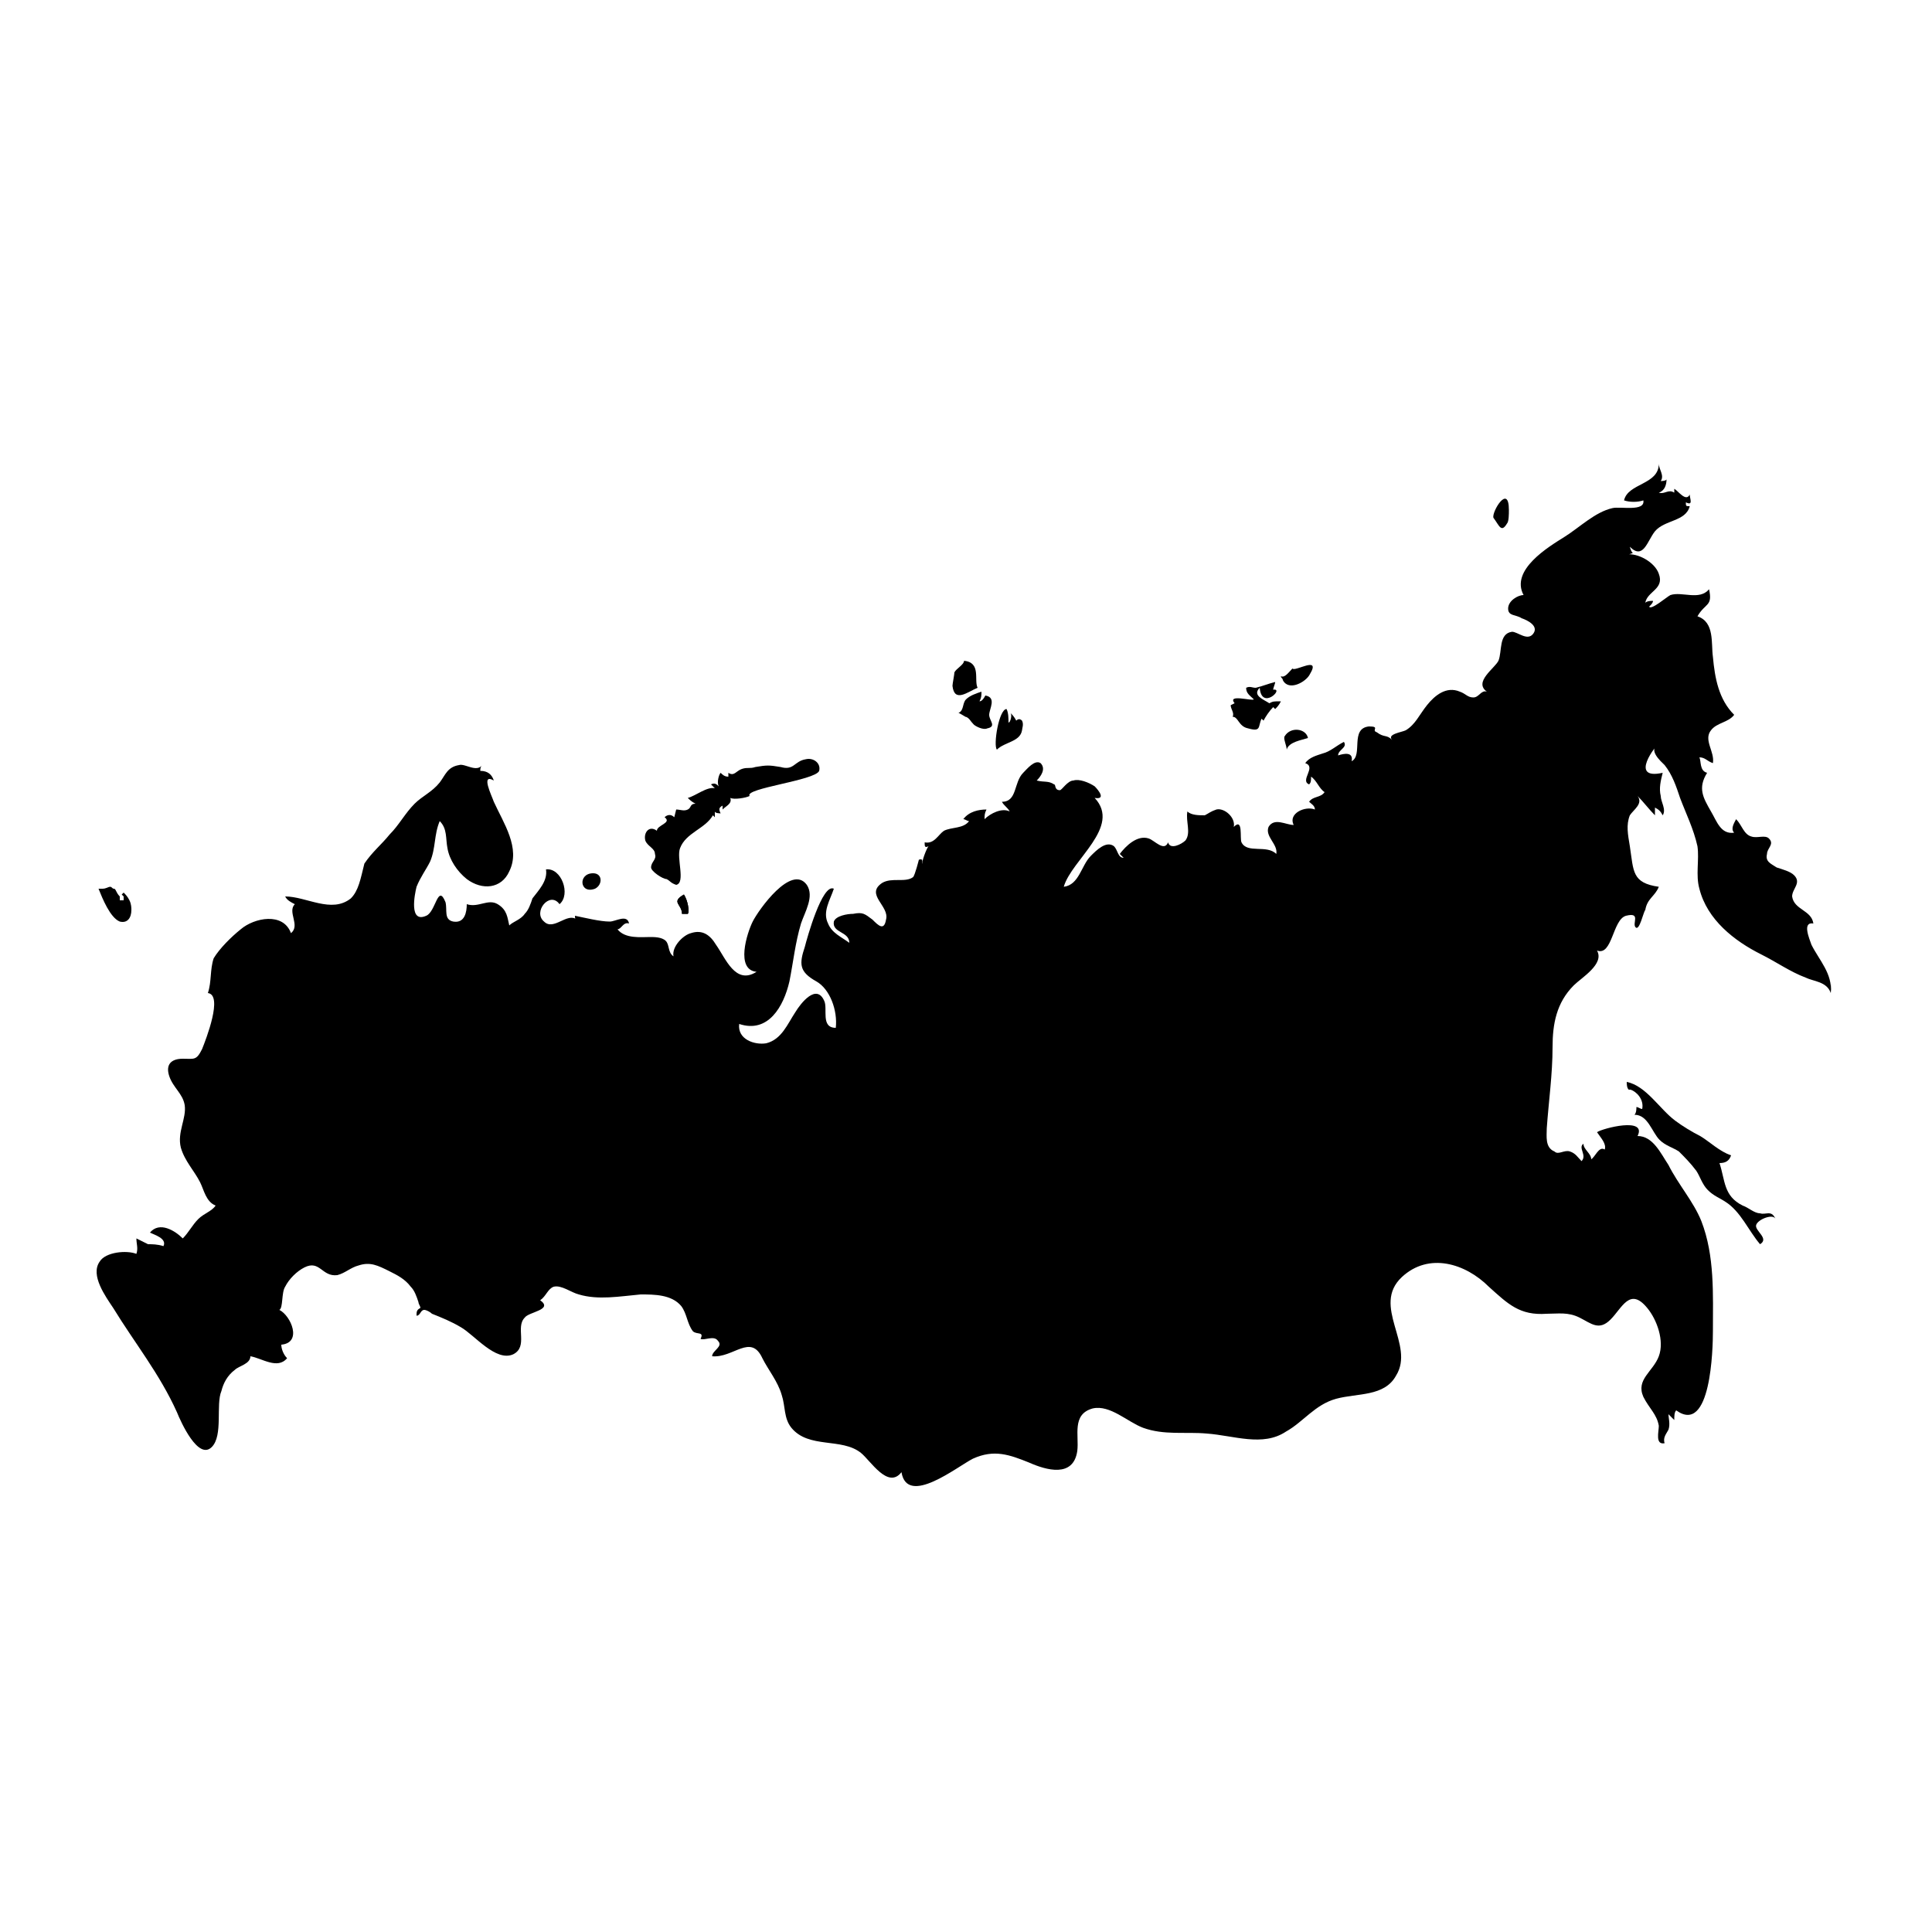 <svg width="40" height="40" viewBox="0 0 40 40" fill="none" xmlns="http://www.w3.org/2000/svg">
<path d="M37.904 20.56C37.944 20.16 37.664 19.88 37.504 19.56C37.464 19.44 37.304 19.08 37.544 19.12C37.504 18.84 37.144 18.84 37.104 18.56C37.104 18.4 37.304 18.28 37.144 18.12C37.064 18.04 36.904 18 36.784 17.96C36.664 17.88 36.544 17.84 36.584 17.68C36.584 17.56 36.744 17.48 36.624 17.36C36.544 17.28 36.384 17.36 36.264 17.32C36.104 17.28 36.064 17.08 35.944 16.96C35.904 17.04 35.824 17.16 35.904 17.24C35.624 17.28 35.544 17 35.424 16.8C35.264 16.52 35.144 16.32 35.344 16C35.184 15.96 35.224 15.76 35.184 15.68C35.304 15.68 35.344 15.76 35.464 15.8C35.504 15.56 35.264 15.32 35.424 15.12C35.544 14.96 35.784 14.96 35.904 14.8C35.584 14.48 35.504 14.04 35.464 13.6C35.424 13.32 35.504 12.88 35.144 12.76C35.304 12.48 35.464 12.56 35.384 12.2C35.184 12.44 34.824 12.24 34.584 12.32C34.504 12.36 34.184 12.64 34.144 12.56C34.184 12.52 34.224 12.48 34.224 12.44C34.184 12.44 34.104 12.44 34.064 12.48C34.104 12.24 34.464 12.2 34.344 11.88C34.264 11.64 33.904 11.44 33.664 11.48C33.704 11.48 33.744 11.48 33.824 11.44C33.784 11.48 33.744 11.32 33.744 11.32C34.024 11.6 34.104 11.2 34.264 11C34.464 10.76 34.904 10.8 34.984 10.48C34.904 10.48 34.904 10.48 34.904 10.4C35.064 10.48 34.984 10.32 34.984 10.24C34.904 10.4 34.744 10.16 34.664 10.12C34.664 10.16 34.664 10.16 34.664 10.2C34.544 10.12 34.464 10.24 34.344 10.2C34.464 10.16 34.504 10.04 34.504 9.92C34.504 9.96 34.384 9.96 34.384 9.96C34.464 9.84 34.344 9.72 34.344 9.6C34.344 10.04 33.704 10 33.624 10.36C33.744 10.4 33.904 10.4 34.024 10.36C34.064 10.6 33.544 10.48 33.384 10.52C33.024 10.6 32.704 10.92 32.384 11.12C32.064 11.32 31.264 11.8 31.544 12.32C31.424 12.32 31.224 12.44 31.224 12.6C31.224 12.76 31.384 12.72 31.504 12.8C31.624 12.84 31.864 12.96 31.744 13.12C31.624 13.28 31.424 13.08 31.304 13.08C31.024 13.12 31.104 13.48 31.024 13.68C30.944 13.84 30.504 14.12 30.784 14.32C30.664 14.28 30.624 14.44 30.504 14.44C30.384 14.44 30.344 14.36 30.224 14.32C29.944 14.2 29.704 14.4 29.544 14.6C29.384 14.8 29.304 15 29.104 15.12C29.024 15.16 28.704 15.2 28.824 15.32C28.704 15.2 28.664 15.28 28.504 15.16C28.384 15.12 28.584 15.04 28.344 15.04C27.944 15.08 28.224 15.64 27.984 15.76C28.024 15.56 27.824 15.6 27.704 15.64C27.704 15.52 27.904 15.48 27.824 15.36C27.664 15.44 27.544 15.56 27.384 15.6C27.264 15.64 27.104 15.68 27.024 15.8C27.264 15.88 26.904 16.16 27.104 16.24C27.144 16.2 27.144 16.16 27.144 16.08C27.264 16.16 27.304 16.32 27.424 16.4C27.344 16.52 27.184 16.48 27.104 16.6C27.144 16.64 27.224 16.68 27.224 16.76C27.024 16.68 26.664 16.84 26.784 17.08C26.624 17.08 26.384 16.92 26.264 17.12C26.184 17.32 26.464 17.48 26.424 17.68C26.224 17.48 25.824 17.68 25.704 17.44C25.664 17.36 25.744 16.92 25.544 17.12C25.584 16.92 25.344 16.72 25.184 16.76C25.064 16.8 25.024 16.84 24.944 16.88C24.824 16.88 24.664 16.88 24.584 16.8C24.544 17 24.664 17.24 24.544 17.4C24.464 17.48 24.224 17.6 24.184 17.44C24.104 17.64 23.904 17.4 23.784 17.36C23.544 17.28 23.304 17.52 23.184 17.68C23.224 17.72 23.224 17.72 23.264 17.76C23.144 17.76 23.144 17.6 23.064 17.52C22.904 17.4 22.704 17.6 22.584 17.72C22.384 17.92 22.344 18.32 22.024 18.36C22.184 17.8 23.224 17.12 22.664 16.52C22.904 16.56 22.744 16.36 22.664 16.28C22.544 16.2 22.344 16.12 22.224 16.16C22.104 16.16 21.984 16.36 21.944 16.36C21.824 16.36 21.864 16.24 21.824 16.24C21.704 16.16 21.624 16.2 21.464 16.16C21.544 16.08 21.664 15.92 21.544 15.8C21.424 15.72 21.264 15.92 21.184 16C20.984 16.2 21.064 16.6 20.744 16.6C20.784 16.68 20.864 16.72 20.904 16.8C20.744 16.72 20.504 16.84 20.384 16.96C20.384 16.88 20.384 16.84 20.424 16.76C20.264 16.76 20.064 16.8 19.944 16.96C19.984 16.96 20.024 17 20.064 17C19.944 17.16 19.704 17.12 19.544 17.2C19.424 17.28 19.344 17.48 19.144 17.44C19.144 17.52 19.144 17.56 19.224 17.52C19.184 17.56 19.064 17.88 19.104 17.88C19.064 17.88 19.144 17.76 19.024 17.8C19.024 17.8 18.944 18.12 18.904 18.16C18.744 18.28 18.464 18.16 18.264 18.28C17.904 18.52 18.424 18.76 18.344 19.04C18.304 19.28 18.184 19.16 18.064 19.04C17.904 18.92 17.864 18.88 17.664 18.92C17.544 18.92 17.304 18.96 17.264 19.08C17.224 19.32 17.584 19.28 17.584 19.52C17.424 19.4 17.224 19.32 17.144 19.12C17.024 18.88 17.184 18.64 17.264 18.4C17.024 18.28 16.704 19.44 16.664 19.6C16.544 19.96 16.544 20.12 16.904 20.32C17.184 20.48 17.344 20.92 17.304 21.28C16.984 21.28 17.144 20.88 17.064 20.72C16.904 20.36 16.584 20.76 16.464 20.96C16.304 21.2 16.184 21.52 15.864 21.6C15.624 21.64 15.264 21.52 15.304 21.2C15.904 21.4 16.224 20.84 16.344 20.32C16.424 19.92 16.464 19.52 16.584 19.12C16.664 18.88 16.864 18.56 16.704 18.32C16.384 17.88 15.704 18.84 15.584 19.08C15.464 19.32 15.224 20.08 15.664 20.12C15.224 20.4 15.024 19.84 14.824 19.56C14.704 19.36 14.544 19.24 14.304 19.32C14.144 19.36 13.904 19.6 13.944 19.8C13.824 19.72 13.864 19.56 13.784 19.48C13.704 19.4 13.544 19.4 13.464 19.4C13.264 19.4 12.944 19.44 12.784 19.24C12.864 19.24 12.904 19.08 13.024 19.12C12.984 18.92 12.744 19.08 12.624 19.08C12.424 19.08 12.104 19 11.904 18.96C11.904 19 11.904 19.04 11.944 19.04C11.744 18.88 11.464 19.28 11.264 19.08C11.024 18.88 11.384 18.44 11.584 18.72C11.824 18.52 11.624 17.96 11.304 18C11.344 18.24 11.144 18.44 11.024 18.6C10.984 18.72 10.944 18.84 10.864 18.92C10.784 19.04 10.624 19.08 10.544 19.16C10.504 19 10.504 18.84 10.304 18.72C10.104 18.6 9.904 18.8 9.664 18.72C9.664 18.88 9.624 19.12 9.384 19.08C9.184 19.04 9.264 18.84 9.224 18.68C9.064 18.28 9.024 18.88 8.824 18.96C8.464 19.12 8.584 18.52 8.624 18.36C8.704 18.16 8.824 18 8.904 17.84C9.024 17.56 8.984 17.28 9.104 17C9.264 17.16 9.224 17.36 9.264 17.56C9.304 17.8 9.464 18.04 9.664 18.2C9.984 18.44 10.384 18.4 10.544 18.04C10.784 17.56 10.424 17.04 10.224 16.6C10.184 16.48 9.944 16 10.224 16.16C10.184 16.04 10.104 15.96 9.944 15.96C9.944 15.92 9.944 15.88 9.984 15.84C9.864 16 9.624 15.8 9.504 15.84C9.264 15.88 9.224 16.04 9.104 16.2C8.944 16.4 8.744 16.48 8.584 16.64C8.384 16.84 8.264 17.08 8.064 17.28C7.904 17.48 7.704 17.64 7.544 17.88C7.464 18.2 7.424 18.44 7.264 18.6C6.864 18.92 6.344 18.56 5.904 18.56C5.944 18.64 6.024 18.68 6.104 18.72C5.944 18.88 6.224 19.16 6.024 19.32C5.864 18.88 5.264 19 4.984 19.24C4.784 19.4 4.544 19.64 4.424 19.84C4.344 20.08 4.384 20.32 4.304 20.56C4.624 20.6 4.264 21.52 4.184 21.72C4.064 21.96 4.024 21.92 3.784 21.92C3.544 21.92 3.424 22.04 3.504 22.28C3.584 22.52 3.784 22.64 3.824 22.88C3.864 23.16 3.664 23.44 3.744 23.76C3.824 24.04 4.024 24.24 4.144 24.48C4.224 24.64 4.264 24.88 4.464 24.96C4.384 25.08 4.224 25.12 4.104 25.24C3.984 25.36 3.904 25.52 3.784 25.64C3.624 25.48 3.304 25.28 3.104 25.52C3.184 25.56 3.464 25.64 3.384 25.8C3.264 25.76 3.144 25.76 3.064 25.76C2.984 25.72 2.904 25.68 2.824 25.64C2.824 25.76 2.864 25.84 2.824 25.96C2.624 25.88 2.184 25.92 2.064 26.12C1.864 26.4 2.184 26.84 2.344 27.08C2.784 27.8 3.304 28.44 3.664 29.24C3.744 29.44 4.104 30.24 4.384 29.96C4.624 29.72 4.464 29.08 4.584 28.8C4.624 28.64 4.704 28.48 4.864 28.36C4.944 28.28 5.184 28.24 5.184 28.08C5.424 28.12 5.744 28.36 5.944 28.12C5.864 28.04 5.824 27.92 5.824 27.84C6.264 27.8 6.024 27.24 5.784 27.12C5.864 27.08 5.824 26.76 5.904 26.64C5.984 26.48 6.144 26.32 6.304 26.24C6.624 26.08 6.664 26.44 6.984 26.4C7.144 26.36 7.264 26.24 7.424 26.2C7.664 26.12 7.824 26.2 8.064 26.32C8.224 26.4 8.384 26.48 8.504 26.64C8.584 26.72 8.624 26.84 8.664 26.96C8.664 27 8.704 27.04 8.704 27.08C8.624 27.12 8.624 27.16 8.624 27.24C8.704 27.24 8.704 27.12 8.784 27.12C8.824 27.12 8.904 27.16 8.944 27.2C9.144 27.28 9.344 27.36 9.544 27.48C9.824 27.64 10.264 28.2 10.624 28.04C10.944 27.88 10.664 27.48 10.864 27.28C10.944 27.16 11.464 27.12 11.184 26.92C11.304 26.84 11.344 26.68 11.464 26.64C11.624 26.6 11.824 26.76 11.984 26.8C12.384 26.92 12.824 26.84 13.264 26.8C13.544 26.8 13.904 26.8 14.104 27.04C14.224 27.2 14.224 27.4 14.344 27.56C14.424 27.64 14.584 27.56 14.504 27.72C14.584 27.76 14.784 27.64 14.864 27.76C14.984 27.88 14.744 27.96 14.744 28.08C15.184 28.12 15.544 27.6 15.784 28.12C15.904 28.36 16.104 28.6 16.184 28.88C16.264 29.12 16.224 29.36 16.384 29.56C16.744 30 17.424 29.76 17.824 30.08C18.024 30.24 18.384 30.84 18.664 30.48C18.784 31.2 19.824 30.36 20.144 30.2C20.584 30 20.904 30.12 21.304 30.28C21.664 30.44 22.224 30.6 22.304 30.04C22.344 29.72 22.184 29.28 22.624 29.16C22.984 29.08 23.344 29.44 23.664 29.56C24.104 29.72 24.544 29.64 24.984 29.68C25.544 29.72 26.144 29.96 26.624 29.64C26.984 29.44 27.224 29.08 27.664 28.96C28.104 28.84 28.664 28.92 28.904 28.48C29.304 27.84 28.384 27.04 29.024 26.44C29.584 25.92 30.344 26.16 30.824 26.64C31.224 27 31.464 27.24 32.024 27.2C32.264 27.2 32.464 27.16 32.704 27.28C32.944 27.4 33.104 27.56 33.344 27.32C33.584 27.08 33.744 26.64 34.104 27.08C34.304 27.32 34.464 27.76 34.344 28.08C34.224 28.4 33.864 28.56 34.024 28.92C34.144 29.16 34.304 29.28 34.344 29.52C34.344 29.64 34.264 29.92 34.464 29.88C34.424 29.76 34.504 29.68 34.544 29.6C34.584 29.48 34.544 29.36 34.544 29.28C34.584 29.32 34.624 29.36 34.664 29.4C34.664 29.32 34.664 29.24 34.704 29.2C35.424 29.72 35.464 27.92 35.464 27.56C35.464 26.8 35.504 26 35.224 25.28C35.064 24.88 34.744 24.52 34.544 24.12C34.384 23.88 34.224 23.52 33.904 23.52C34.104 23.12 33.184 23.36 33.064 23.44C33.144 23.56 33.264 23.68 33.224 23.8C33.104 23.72 33.024 23.96 32.944 24C32.944 23.88 32.784 23.8 32.784 23.68C32.664 23.76 32.864 23.92 32.744 24.04C32.664 23.96 32.624 23.88 32.504 23.84C32.384 23.8 32.264 23.92 32.184 23.84C31.984 23.76 32.024 23.52 32.024 23.36C32.064 22.8 32.144 22.24 32.144 21.68C32.144 21.2 32.224 20.76 32.584 20.4C32.744 20.24 33.224 19.96 33.064 19.68C33.384 19.8 33.384 19.04 33.664 18.96C33.984 18.88 33.784 19.12 33.864 19.2C33.944 19.28 34.024 18.88 34.064 18.84C34.104 18.6 34.264 18.56 34.344 18.36C33.784 18.28 33.824 18.04 33.744 17.52C33.704 17.28 33.664 17.08 33.744 16.88C33.824 16.76 34.024 16.64 33.904 16.48C34.024 16.6 34.144 16.76 34.264 16.88C34.264 16.84 34.264 16.8 34.264 16.72C34.344 16.76 34.384 16.8 34.424 16.88C34.504 16.76 34.384 16.6 34.384 16.48C34.344 16.32 34.384 16.16 34.424 16C33.704 16.16 34.304 15.4 34.344 15.4C34.104 15.52 34.384 15.76 34.464 15.84C34.624 16.04 34.704 16.28 34.784 16.52C34.904 16.84 35.064 17.16 35.144 17.52C35.184 17.8 35.104 18.12 35.184 18.4C35.344 19.04 35.904 19.48 36.464 19.76C36.784 19.92 37.064 20.12 37.384 20.24C37.544 20.32 37.824 20.32 37.904 20.56C37.904 20.52 37.904 20.48 37.904 20.44C37.904 20.44 37.904 20.48 37.904 20.56C37.904 20.48 37.904 20.44 37.904 20.36C37.904 20.4 37.904 20.48 37.904 20.56C37.904 20.52 37.904 20.44 37.904 20.36C37.904 20.4 37.904 20.48 37.904 20.56C37.904 20.52 37.904 20.44 37.904 20.36C37.904 20.4 37.904 20.48 37.904 20.56C37.904 20.52 37.904 20.44 37.904 20.36C37.904 20.4 37.904 20.48 37.904 20.56C37.944 20.16 37.904 20.48 37.904 20.56C37.944 20.16 37.904 20.48 37.904 20.56Z" fill="black"/>
<path d="M14.16 18.52C13.88 18.68 14.12 18.72 14.12 18.92H14.24C14.28 18.88 14.24 18.64 14.16 18.52Z" fill="black"/>
<path d="M30.92 10.72C31.04 10.88 31.08 11.04 31.2 10.84C31.24 10.8 31.24 10.64 31.24 10.56C31.24 10 30.88 10.6 30.92 10.72Z" fill="black"/>
<path d="M26.64 15.52C26.68 15.36 26.96 15.32 27.08 15.28C27.04 15.08 26.72 15.04 26.6 15.24C26.56 15.28 26.64 15.44 26.64 15.52Z" fill="black"/>
<path d="M20.88 14.96C20.88 14.88 20.88 14.76 20.84 14.68C20.68 14.68 20.56 15.44 20.64 15.52C20.8 15.36 21.12 15.36 21.16 15.12C21.16 15.08 21.2 15 21.16 14.92C21.12 14.88 21.08 14.88 21.04 14.92C21 14.84 20.96 14.8 20.92 14.76C20.96 14.8 20.92 14.96 20.88 14.96Z" fill="black"/>
<path d="M20.401 14.4C20.36 14.48 20.32 14.52 20.28 14.52C20.32 14.44 20.32 14.4 20.32 14.32C20.201 14.36 20.081 14.4 20 14.48C19.921 14.56 19.96 14.72 19.84 14.76C19.8 14.72 20.041 14.88 20 14.84C20.081 14.88 20.081 14.92 20.16 15C20.201 15.04 20.36 15.12 20.441 15.08C20.64 15.04 20.48 14.92 20.48 14.8C20.48 14.68 20.64 14.44 20.401 14.4Z" fill="black"/>
<path d="M12.28 18.08C11.96 18.08 11.999 18.52 12.319 18.4C12.479 18.32 12.479 18.08 12.28 18.08Z" fill="black"/>
<path d="M13.8 18.2C13.72 18.2 13.48 18.04 13.48 17.96C13.48 17.84 13.6 17.8 13.56 17.68C13.56 17.56 13.4 17.52 13.36 17.4C13.32 17.24 13.44 17.08 13.6 17.2C13.6 17.08 13.92 17.04 13.76 16.92C13.8 16.88 13.88 16.84 13.96 16.92L14 16.76C14.08 16.76 14.16 16.8 14.24 16.76C14.32 16.72 14.28 16.64 14.4 16.64C14.32 16.6 14.28 16.56 14.24 16.52C14.4 16.48 14.64 16.28 14.8 16.32L14.72 16.24C14.8 16.2 14.84 16.24 14.88 16.28C14.84 16.2 14.88 16.04 14.92 16C14.96 16.04 15 16.08 15.08 16.08C15.08 16.04 15.08 16.04 15.08 16C15.2 16.08 15.24 15.96 15.36 15.92C15.48 15.88 15.52 15.92 15.64 15.88C15.88 15.84 15.92 15.84 16.16 15.88C16.44 15.96 16.44 15.76 16.68 15.72C16.84 15.68 17 15.8 16.96 15.96C16.88 16.16 15.4 16.32 15.52 16.48C15.44 16.52 15.2 16.56 15.12 16.52C15.16 16.64 15.04 16.68 14.96 16.76C14.96 16.72 14.96 16.68 14.96 16.68C14.88 16.72 14.88 16.76 14.92 16.84C14.92 16.84 14.8 16.84 14.8 16.8C14.8 16.84 14.8 16.88 14.8 16.92L14.76 16.88C14.6 17.16 14.2 17.24 14.08 17.56C14 17.76 14.2 18.28 14 18.32C13.88 18.28 13.88 18.24 13.8 18.2Z" fill="black"/>
<path d="M33.76 22.56H33.72C33.68 22.52 33.68 22.44 33.68 22.4C34.08 22.48 34.36 22.96 34.68 23.2C34.84 23.32 35.04 23.44 35.2 23.52C35.4 23.64 35.6 23.84 35.84 23.92C35.8 24.04 35.72 24.08 35.6 24.08C35.72 24.44 35.68 24.76 36.08 24.96C36.2 25 36.32 25.12 36.44 25.12C36.56 25.16 36.68 25.04 36.76 25.24C36.72 25.12 36.4 25.24 36.36 25.36C36.32 25.48 36.64 25.64 36.44 25.76C36.2 25.48 36.04 25.08 35.72 24.88C35.6 24.8 35.48 24.76 35.36 24.64C35.24 24.52 35.2 24.36 35.12 24.24C35 24.08 34.88 23.96 34.76 23.84C34.64 23.76 34.48 23.72 34.36 23.6C34.2 23.44 34.12 23.08 33.84 23.08C33.88 23.04 33.88 22.96 33.88 22.92C33.92 22.92 33.96 22.96 34 22.96C34.04 22.76 33.88 22.6 33.76 22.56Z" fill="black"/>
<path d="M26.28 14.56C26.16 14.48 25.921 14.4 26.081 14.24C26.12 14.72 26.601 14.24 26.36 14.28C26.36 14.24 26.401 14.16 26.401 14.12C26.241 14.16 26.16 14.2 26 14.24C25.921 14.24 25.881 14.2 25.8 14.24C25.8 14.36 25.881 14.4 25.96 14.48C25.921 14.52 25.401 14.36 25.561 14.56L25.48 14.6C25.48 14.68 25.561 14.76 25.52 14.84C25.64 14.84 25.64 15.04 25.84 15.08C26.12 15.16 26.041 15.04 26.12 14.88L26.16 14.92C26.201 14.84 26.28 14.72 26.36 14.64L26.401 14.68C26.441 14.64 26.48 14.6 26.52 14.52C26.36 14.52 26.36 14.52 26.28 14.56Z" fill="black"/>
<path d="M26.759 13.84C26.68 13.92 26.599 14.04 26.52 14C26.52 14.04 26.559 14.04 26.559 14.08C26.68 14.32 27.04 14.12 27.119 13.96C27.36 13.56 26.799 13.92 26.759 13.84Z" fill="black"/>
<path d="M2.68 18.64C2.64 18.56 2.6 18.52 2.56 18.48L2.52 18.52L2.56 18.56V18.64H2.48C2.48 18.64 2.48 18.6 2.48 18.56C2.4 18.48 2.4 18.4 2.36 18.4C2.32 18.4 2.32 18.36 2.28 18.36C2.24 18.36 2.2 18.4 2.12 18.4C2.08 18.4 2.08 18.4 2.04 18.4C2.12 18.6 2.28 19 2.48 19.08C2.64 19.12 2.72 19 2.72 18.84C2.72 18.8 2.72 18.72 2.68 18.64Z" fill="black"/>
<path d="M19.96 13.68C19.96 13.76 19.8 13.84 19.76 13.92C19.76 13.96 19.72 14.16 19.72 14.2C19.76 14.56 20.04 14.32 20.24 14.24C20.16 14.08 20.32 13.72 19.96 13.68Z" fill="black"/>
<path d="M14.16 18.52C13.88 18.68 14.12 18.72 14.12 18.92H14.24C14.28 18.88 14.24 18.64 14.16 18.52Z" fill="black"/>
</svg>
